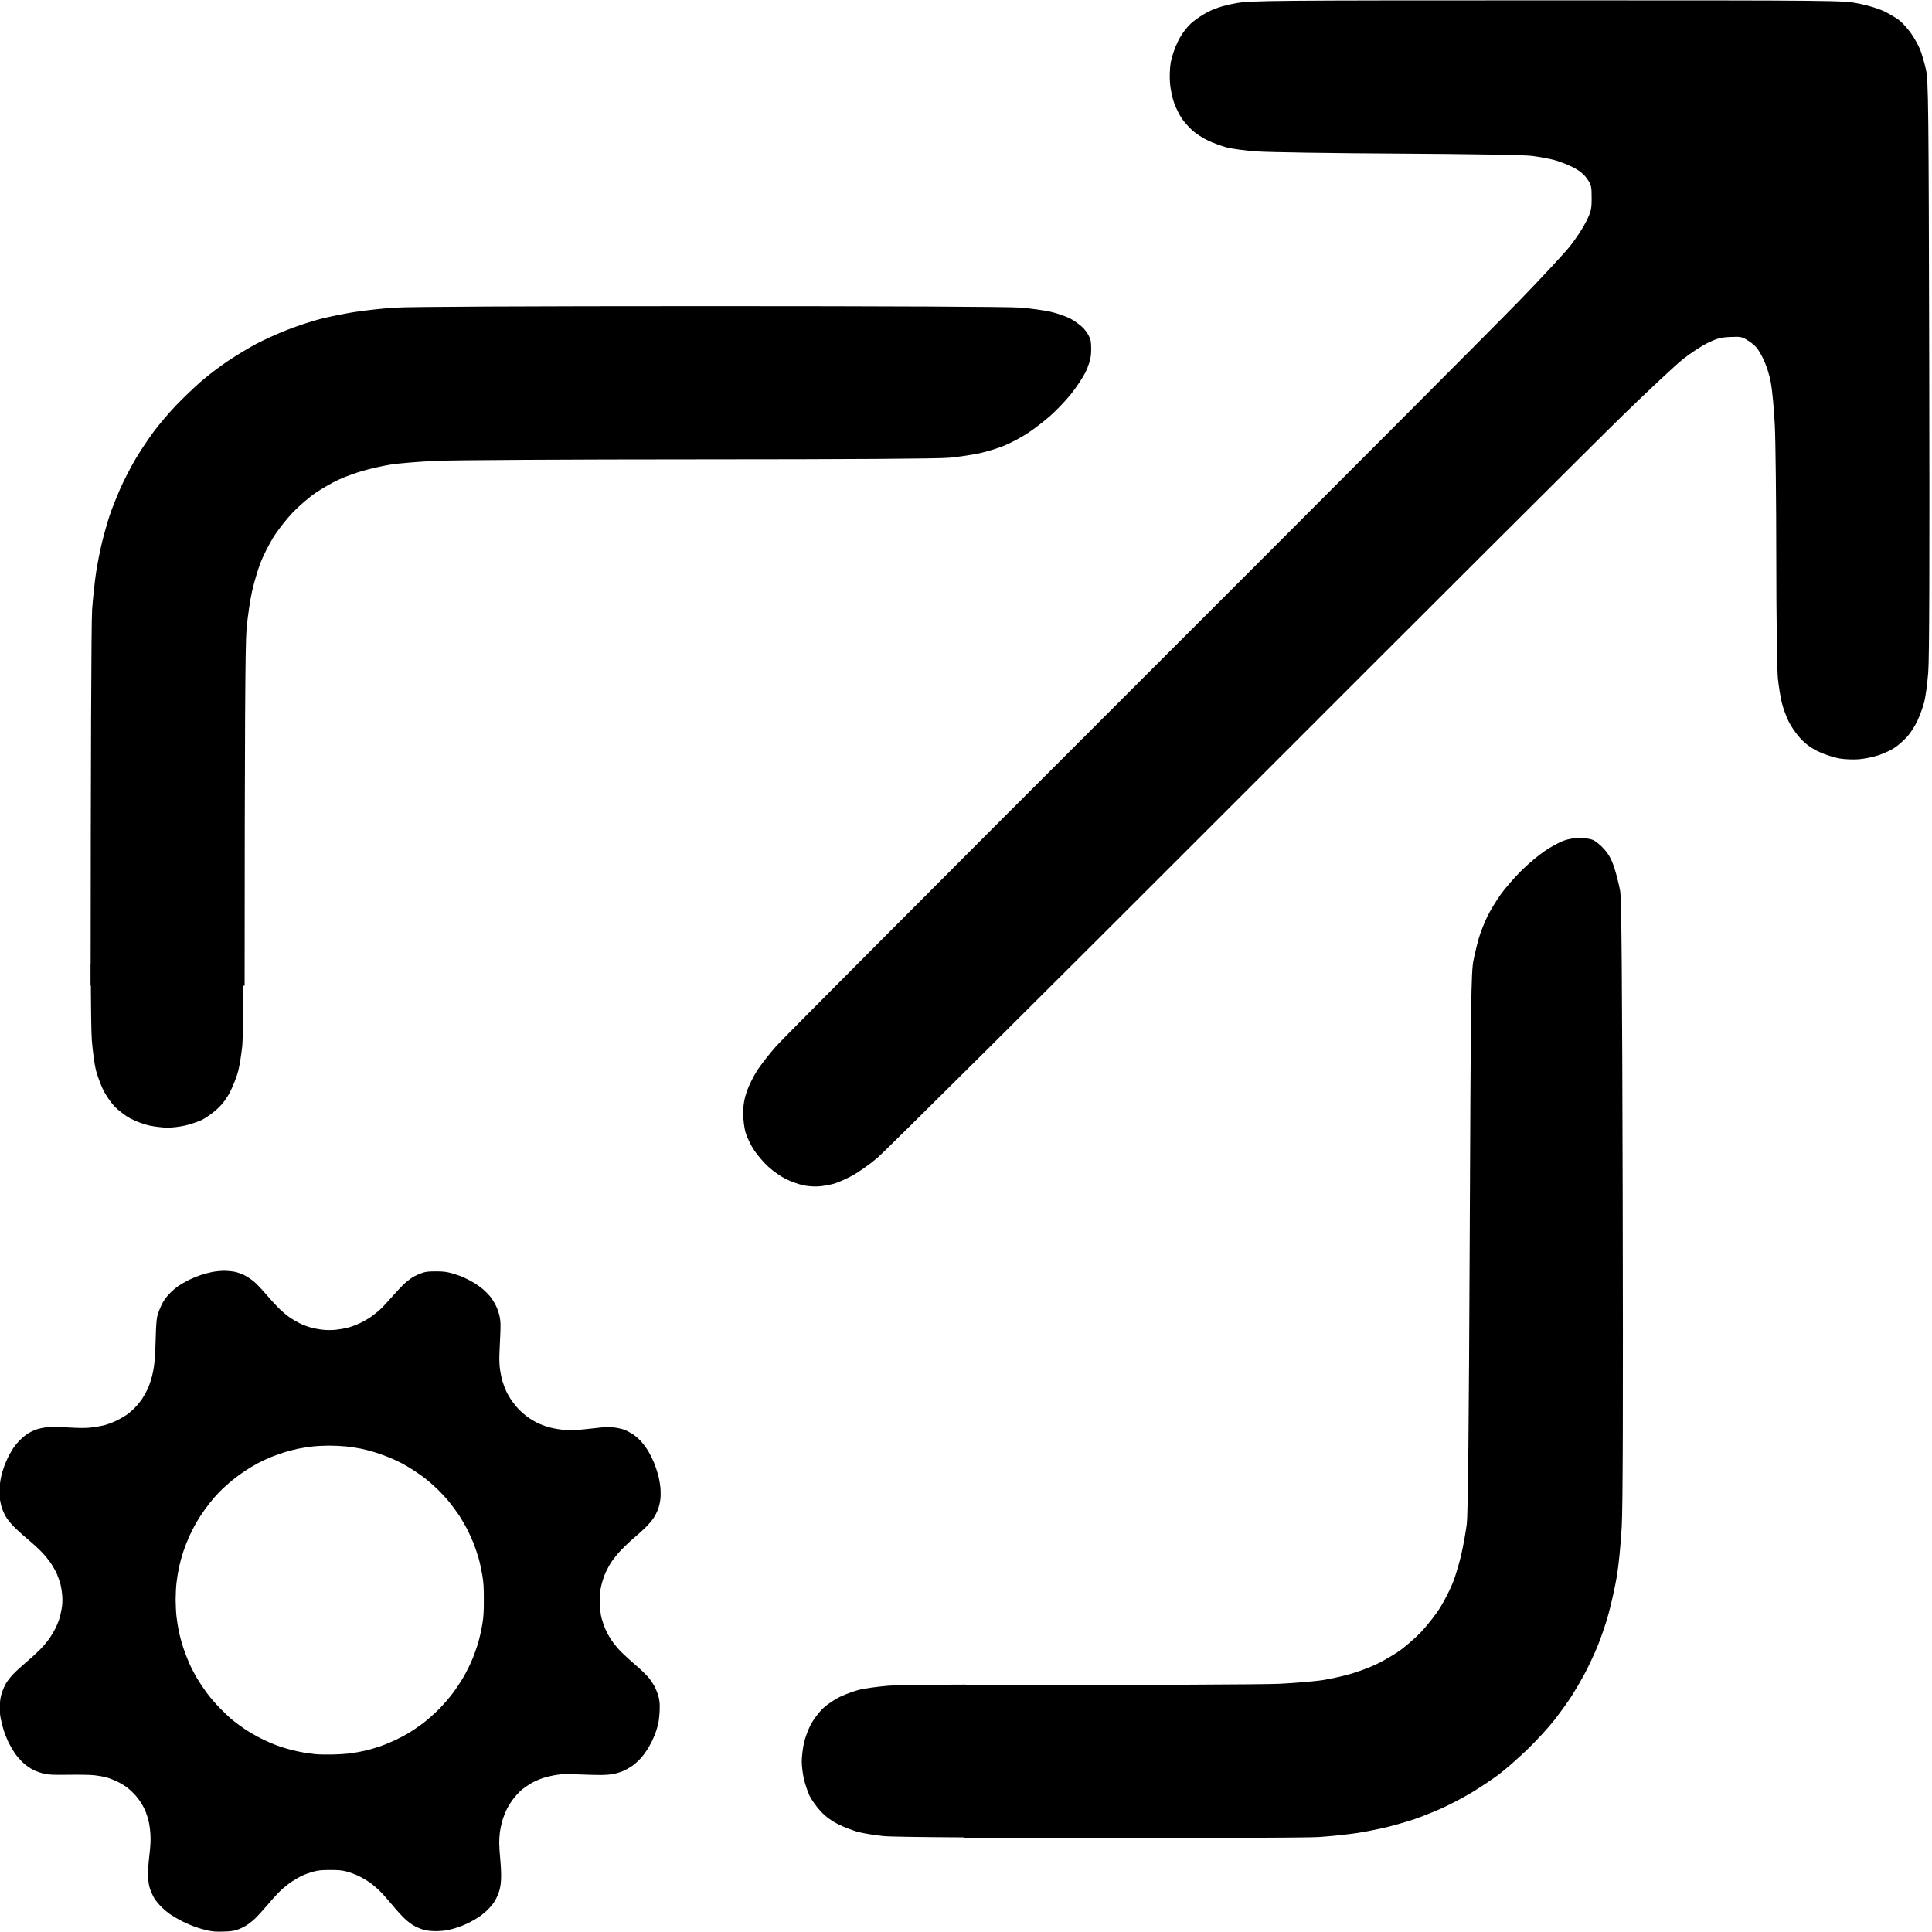 <?xml version="1.0" encoding="UTF-8"?>
<!-- Generated by Pixelmator Pro 3.2.3 -->
<svg width="750" height="750" viewBox="0 0 750 750" xmlns="http://www.w3.org/2000/svg" xmlns:xlink="http://www.w3.org/1999/xlink">
    <g id="-">
        <path id="--3" fill="#000000" fill-rule="evenodd" stroke="none" d="M 86.618 749.843 C 83.804 749.914 82.525 749.823 80.649 749.417 C 79.336 749.132 77.196 748.528 75.894 748.074 C 74.592 747.619 72.326 746.645 70.859 745.909 C 69.392 745.173 67.325 743.986 66.266 743.271 C 65.207 742.556 63.533 741.158 62.546 740.163 C 61.559 739.169 60.356 737.689 59.871 736.876 C 59.387 736.062 58.684 734.52 58.309 733.45 C 57.781 731.941 57.6 730.82 57.505 728.453 C 57.419 726.298 57.556 723.923 57.972 720.362 C 58.415 716.571 58.522 714.565 58.403 712.271 C 58.316 710.593 58.006 708.24 57.715 707.042 C 57.423 705.845 56.89 704.142 56.531 703.259 C 56.173 702.376 55.462 700.967 54.952 700.128 C 54.443 699.289 53.401 697.887 52.638 697.013 C 51.874 696.14 50.523 694.839 49.634 694.123 C 48.745 693.407 46.926 692.292 45.59 691.646 C 44.255 690.999 42.285 690.237 41.213 689.953 C 40.141 689.668 38.07 689.306 36.611 689.148 C 35.095 688.984 30.884 688.903 26.786 688.959 C 20.772 689.042 19.251 688.984 17.368 688.602 C 16.045 688.333 14.239 687.709 12.973 687.083 C 11.594 686.401 10.148 685.394 8.934 684.271 C 7.895 683.309 6.428 681.604 5.675 680.484 C 4.922 679.363 3.841 677.491 3.273 676.324 C 2.705 675.157 1.89 673.111 1.463 671.778 C 1.035 670.445 0.485 668.258 0.24 666.918 C -0.077 665.189 -0.166 663.697 -0.067 661.781 C 0.033 659.841 0.274 658.483 0.786 656.96 C 1.178 655.795 1.907 654.168 2.407 653.346 C 2.906 652.524 4.089 651.015 5.036 649.992 C 5.983 648.97 8.222 646.904 10.011 645.402 C 11.801 643.9 14.283 641.634 15.528 640.367 C 16.772 639.101 18.407 637.172 19.16 636.082 C 19.914 634.992 20.944 633.274 21.45 632.265 C 21.956 631.255 22.618 629.69 22.922 628.788 C 23.225 627.885 23.667 626.035 23.905 624.676 C 24.21 622.926 24.289 621.465 24.175 619.668 C 24.086 618.273 23.782 616.226 23.499 615.12 C 23.216 614.013 22.613 612.236 22.16 611.17 C 21.706 610.105 20.676 608.242 19.87 607.03 C 19.064 605.819 17.469 603.839 16.325 602.631 C 15.182 601.423 12.566 599.026 10.511 597.303 C 8.457 595.581 5.968 593.302 4.98 592.239 C 3.992 591.176 2.788 589.644 2.303 588.835 C 1.819 588.026 1.136 586.542 0.787 585.536 C 0.437 584.531 0.034 582.679 -0.109 581.422 C -0.266 580.042 -0.278 578.26 -0.14 576.927 C -0.014 575.712 0.27 573.942 0.49 572.994 C 0.711 572.045 1.214 570.374 1.607 569.28 C 2.001 568.185 2.741 566.454 3.254 565.433 C 3.766 564.412 4.667 562.866 5.256 561.998 C 5.845 561.13 7.065 559.697 7.967 558.814 C 8.87 557.931 10.26 556.82 11.057 556.344 C 11.853 555.868 13.214 555.229 14.079 554.925 C 14.945 554.621 16.688 554.241 17.954 554.081 C 19.677 553.864 21.784 553.877 26.355 554.133 C 30.988 554.393 33.115 554.404 35.198 554.18 C 36.706 554.017 38.949 553.643 40.182 553.349 C 41.415 553.055 43.518 552.295 44.856 551.662 C 46.193 551.028 48.04 549.999 48.96 549.374 C 49.881 548.749 51.394 547.458 52.322 546.506 C 53.251 545.555 54.548 543.969 55.203 542.983 C 55.859 541.996 56.822 540.266 57.344 539.136 C 57.866 538.006 58.637 535.721 59.057 534.056 C 59.546 532.122 59.918 529.723 60.09 527.406 C 60.237 525.413 60.411 521.395 60.476 518.477 C 60.551 515.111 60.748 512.443 61.013 511.181 C 61.243 510.087 61.975 508.077 62.64 506.714 C 63.539 504.873 64.331 503.729 65.722 502.265 C 66.752 501.18 68.383 499.772 69.347 499.135 C 70.31 498.499 72.089 497.482 73.3 496.877 C 74.51 496.271 76.54 495.43 77.809 495.007 C 79.079 494.584 81.131 494.034 82.369 493.786 C 83.607 493.537 85.696 493.33 87.011 493.324 C 88.327 493.319 90.28 493.514 91.351 493.757 C 92.421 494 94.1 494.621 95.082 495.136 C 96.063 495.652 97.637 496.714 98.58 497.497 C 99.523 498.279 101.598 500.455 103.191 502.331 C 104.784 504.208 107.028 506.671 108.177 507.806 C 109.327 508.94 111.125 510.473 112.172 511.213 C 113.219 511.952 114.997 513.022 116.123 513.592 C 117.249 514.161 119.186 514.922 120.427 515.281 C 121.669 515.641 123.852 516.055 125.279 516.202 C 126.986 516.377 128.737 516.38 130.393 516.21 C 131.778 516.068 133.866 515.707 135.033 515.407 C 136.201 515.107 138.267 514.336 139.626 513.694 C 140.984 513.051 142.895 511.968 143.87 511.286 C 144.846 510.604 146.371 509.41 147.258 508.631 C 148.146 507.852 150.235 505.644 151.901 503.724 C 153.567 501.804 155.864 499.364 157.006 498.301 C 158.148 497.239 159.879 495.954 160.853 495.447 C 161.827 494.939 163.335 494.302 164.205 494.032 C 165.397 493.661 166.621 493.539 169.164 493.539 C 171.848 493.539 173.046 493.669 175.01 494.17 C 176.368 494.516 178.518 495.246 179.788 495.792 C 181.057 496.338 182.998 497.347 184.101 498.034 C 185.204 498.721 186.763 499.845 187.567 500.53 C 188.37 501.216 189.568 502.43 190.229 503.229 C 190.891 504.028 191.905 505.637 192.484 506.804 C 193.108 508.065 193.712 509.818 193.97 511.121 C 194.318 512.882 194.369 514.167 194.229 517.621 C 194.133 519.988 193.979 523.401 193.887 525.204 C 193.784 527.224 193.844 529.504 194.042 531.146 C 194.22 532.61 194.656 534.812 195.011 536.038 C 195.366 537.264 196.066 539.127 196.565 540.177 C 197.064 541.228 198.066 542.923 198.791 543.944 C 199.517 544.966 200.695 546.407 201.411 547.146 C 202.126 547.886 203.54 549.118 204.553 549.885 C 205.565 550.652 207.35 551.746 208.518 552.316 C 209.685 552.886 211.668 553.645 212.924 554.001 C 214.18 554.358 216.449 554.794 217.965 554.97 C 219.634 555.164 221.858 555.222 223.6 555.116 C 225.182 555.02 227.331 554.826 228.375 554.686 C 229.418 554.545 231.62 554.306 233.268 554.155 C 235.355 553.964 236.95 553.966 238.523 554.161 C 239.765 554.316 241.461 554.694 242.291 555.001 C 243.122 555.308 244.578 556.059 245.526 556.668 C 246.475 557.278 247.967 558.56 248.842 559.518 C 249.718 560.475 250.99 562.198 251.67 563.346 C 252.35 564.494 253.338 566.478 253.865 567.755 C 254.393 569.032 255.123 571.197 255.487 572.567 C 255.852 573.936 256.246 576.115 256.364 577.408 C 256.482 578.701 256.491 580.662 256.384 581.766 C 256.278 582.87 255.895 584.622 255.534 585.659 C 255.173 586.697 254.336 588.36 253.674 589.356 C 253.011 590.351 251.534 592.066 250.39 593.166 C 249.247 594.266 247.237 596.07 245.924 597.175 C 244.611 598.28 242.403 600.375 241.016 601.832 C 239.609 603.311 237.86 605.506 237.055 606.803 C 236.262 608.081 235.205 610.145 234.706 611.389 C 234.206 612.633 233.56 614.8 233.27 616.204 C 232.838 618.291 232.765 619.433 232.87 622.47 C 232.959 625.067 233.166 626.816 233.558 628.282 C 233.867 629.436 234.519 631.307 235.009 632.44 C 235.499 633.573 236.584 635.528 237.42 636.785 C 238.256 638.041 239.917 640.05 241.11 641.249 C 242.304 642.447 244.819 644.741 246.7 646.345 C 248.581 647.949 250.824 650.098 251.685 651.12 C 252.547 652.142 253.713 653.899 254.276 655.025 C 254.84 656.15 255.506 657.99 255.756 659.114 C 256.114 660.721 256.177 661.87 256.054 664.496 C 255.963 666.444 255.69 668.61 255.398 669.695 C 255.122 670.718 254.64 672.24 254.327 673.078 C 254.014 673.916 253.381 675.347 252.922 676.258 C 252.463 677.17 251.67 678.572 251.161 679.375 C 250.652 680.177 249.581 681.583 248.781 682.499 C 247.981 683.415 246.58 684.696 245.668 685.347 C 244.757 685.998 243.227 686.897 242.269 687.345 C 241.311 687.793 239.553 688.362 238.361 688.609 C 237.043 688.882 234.984 689.057 233.101 689.056 C 231.399 689.056 227.5 688.95 224.436 688.822 C 219.817 688.629 218.38 688.661 216.026 689.011 C 214.465 689.244 212.034 689.817 210.624 690.284 C 209.214 690.752 207.121 691.699 205.971 692.39 C 204.822 693.081 203.261 694.165 202.502 694.801 C 201.742 695.436 200.385 696.886 199.485 698.023 C 198.585 699.161 197.362 701.075 196.766 702.277 C 196.17 703.48 195.386 705.488 195.023 706.739 C 194.661 707.99 194.236 709.935 194.079 711.06 C 193.923 712.185 193.795 714.126 193.795 715.374 C 193.795 716.622 193.986 719.628 194.22 722.054 C 194.474 724.68 194.592 727.644 194.514 729.382 C 194.416 731.522 194.197 732.866 193.693 734.422 C 193.314 735.59 192.535 737.281 191.96 738.182 C 191.386 739.082 190.162 740.555 189.24 741.454 C 188.318 742.354 186.787 743.603 185.838 744.23 C 184.888 744.858 183.157 745.847 181.989 746.429 C 180.822 747.01 178.944 747.795 177.816 748.172 C 176.688 748.549 174.872 749.042 173.781 749.267 C 172.691 749.492 170.629 749.675 169.2 749.673 C 167.772 749.671 165.84 749.489 164.909 749.269 C 163.977 749.05 162.282 748.385 161.141 747.792 C 159.758 747.072 158.366 746.037 156.957 744.68 C 155.795 743.561 153.618 741.154 152.119 739.33 C 150.619 737.506 148.504 735.141 147.418 734.074 C 146.333 733.007 144.594 731.53 143.555 730.793 C 142.516 730.055 140.591 728.929 139.278 728.29 C 137.965 727.652 135.842 726.86 134.56 726.531 C 132.643 726.039 131.516 725.933 128.193 725.933 C 124.866 725.933 123.744 726.039 121.808 726.534 C 120.517 726.865 118.561 727.551 117.462 728.059 C 116.363 728.567 114.495 729.629 113.31 730.42 C 112.126 731.211 110.262 732.688 109.167 733.702 C 108.073 734.716 105.745 737.248 103.994 739.328 C 102.243 741.409 99.963 743.902 98.926 744.868 C 97.89 745.835 96.278 747.077 95.345 747.628 C 94.412 748.179 92.872 748.882 91.924 749.191 C 90.603 749.622 89.361 749.774 86.618 749.843 Z M 129.329 681.09 C 131.883 681.03 135.226 680.792 136.758 680.561 C 138.29 680.33 140.787 679.838 142.307 679.468 C 143.828 679.098 146.275 678.377 147.746 677.867 C 149.217 677.356 151.779 676.293 153.44 675.505 C 155.101 674.717 157.489 673.457 158.746 672.705 C 160.003 671.954 162.38 670.33 164.028 669.098 C 165.676 667.866 168.426 665.463 170.138 663.757 C 171.851 662.052 174.383 659.146 175.764 657.299 C 177.145 655.453 179.097 652.501 180.101 650.739 C 181.106 648.978 182.562 646.015 183.338 644.156 C 184.114 642.297 185.167 639.324 185.677 637.551 C 186.188 635.777 186.88 632.673 187.216 630.653 C 187.726 627.584 187.826 625.999 187.826 621.011 C 187.826 616.042 187.725 614.434 187.222 611.408 C 186.89 609.409 186.249 606.484 185.798 604.908 C 185.346 603.332 184.503 600.815 183.924 599.314 C 183.345 597.814 182.219 595.313 181.421 593.758 C 180.624 592.202 179.223 589.789 178.309 588.395 C 177.395 587.001 175.685 584.665 174.509 583.205 C 173.334 581.744 171.175 579.401 169.714 577.998 C 168.252 576.595 166.113 574.729 164.96 573.852 C 163.808 572.975 161.829 571.582 160.562 570.756 C 159.296 569.93 157.271 568.729 156.064 568.088 C 154.857 567.446 152.735 566.45 151.349 565.876 C 149.962 565.302 147.515 564.411 145.91 563.897 C 144.305 563.383 141.738 562.704 140.206 562.388 C 138.674 562.073 136.048 561.673 134.37 561.501 C 132.692 561.329 129.708 561.188 127.738 561.188 C 125.768 561.188 122.843 561.339 121.238 561.523 C 119.633 561.707 117.176 562.093 115.778 562.382 C 114.38 562.67 112.06 563.267 110.624 563.709 C 109.188 564.151 106.81 564.995 105.34 565.584 C 103.87 566.172 101.534 567.256 100.148 567.992 C 98.761 568.727 96.486 570.086 95.091 571.01 C 93.695 571.935 91.606 573.464 90.448 574.409 C 89.29 575.354 87.595 576.825 86.682 577.678 C 85.769 578.53 84.239 580.123 83.281 581.218 C 82.323 582.312 80.668 584.401 79.602 585.86 C 78.536 587.319 77.013 589.647 76.218 591.033 C 75.422 592.42 74.204 594.793 73.511 596.309 C 72.817 597.824 71.771 600.497 71.185 602.248 C 70.6 603.999 69.839 606.763 69.495 608.389 C 69.15 610.015 68.714 612.714 68.525 614.387 C 68.337 616.061 68.182 619.041 68.181 621.011 C 68.181 622.981 68.335 625.962 68.524 627.635 C 68.714 629.308 69.15 632.007 69.495 633.633 C 69.839 635.259 70.6 638.024 71.186 639.776 C 71.772 641.528 72.833 644.266 73.544 645.859 C 74.255 647.452 75.589 650.019 76.508 651.562 C 77.427 653.105 79.144 655.667 80.322 657.254 C 81.5 658.842 83.787 661.498 85.403 663.156 C 87.02 664.813 89.297 666.941 90.465 667.884 C 91.632 668.827 93.765 670.387 95.205 671.351 C 96.645 672.315 99.39 673.895 101.306 674.862 C 103.223 675.828 106.044 677.068 107.576 677.617 C 109.108 678.165 111.475 678.903 112.836 679.257 C 114.197 679.611 116.405 680.087 117.744 680.315 C 119.082 680.542 121.192 680.834 122.432 680.963 C 123.672 681.093 126.776 681.15 129.329 681.09 Z"/>
        <path id="path1" fill="#000000" fill-rule="evenodd" stroke="none" d="M 64.909 437.755 C 63.11 437.734 59.968 437.355 57.928 436.912 C 55.887 436.469 52.61 435.25 50.647 434.204 C 48.684 433.157 45.854 430.991 44.356 429.39 C 42.858 427.788 40.857 424.813 39.909 422.777 C 38.961 420.74 37.763 417.467 37.248 415.504 C 36.732 413.541 36.014 408.321 35.653 403.904 C 35.427 401.134 35.292 391.717 35.242 374.158 L 94.555 374.158 C 94.447 392.688 94.27 403.953 94.032 406.156 C 93.69 409.333 93.021 413.541 92.542 415.504 C 92.062 417.467 90.73 420.989 89.585 423.331 C 88.171 426.224 86.476 428.531 84.29 430.529 C 82.52 432.147 79.837 434.053 78.328 434.762 C 76.82 435.471 73.919 436.442 71.883 436.922 C 69.847 437.402 66.709 437.776 64.909 437.755 Z"/>
        <path id="--2" fill="#000000" fill-rule="evenodd" stroke="none" d="M 311.244 683.632 C 311.265 681.833 311.643 678.691 312.087 676.651 C 312.53 674.61 313.749 671.333 314.795 669.37 C 315.841 667.407 318.008 664.577 319.609 663.079 C 321.21 661.581 324.186 659.58 326.222 658.632 C 328.258 657.685 331.531 656.486 333.494 655.971 C 335.458 655.455 340.678 654.737 345.095 654.376 C 347.864 654.15 357.282 654.016 374.841 653.965 L 374.841 713.278 C 356.311 713.17 345.046 712.993 342.843 712.755 C 339.666 712.413 335.458 711.744 333.494 711.265 C 331.531 710.785 328.01 709.453 325.668 708.308 C 322.774 706.894 320.467 705.199 318.469 703.013 C 316.852 701.243 314.946 698.56 314.237 697.051 C 313.528 695.543 312.557 692.642 312.077 690.606 C 311.597 688.57 311.223 685.432 311.244 683.632 Z"/>
        <path id="--4" fill="#000000" fill-rule="evenodd" stroke="none" d="M 374.35 713.643 L 374.35 654.201 C 443.298 654.141 490.96 653.932 496.732 653.641 C 503.069 653.321 510.701 652.665 513.693 652.184 C 516.686 651.702 521.426 650.644 524.227 649.832 C 527.027 649.02 531.308 647.443 533.738 646.326 C 536.169 645.21 540.186 642.93 542.664 641.262 C 545.142 639.594 549.18 636.126 551.639 633.553 C 554.097 630.98 557.495 626.619 559.191 623.863 C 560.888 621.107 563.1 616.708 564.111 614.088 C 565.122 611.467 566.582 606.514 567.354 603.078 C 568.125 599.643 569.052 594.421 569.416 591.477 C 569.862 587.869 570.228 552.169 570.535 482.014 C 570.948 387.731 571.084 377.429 571.996 372.85 C 572.55 370.068 573.524 366.053 574.158 363.926 C 574.792 361.799 576.221 358.185 577.336 355.895 C 578.45 353.604 580.772 349.746 582.492 347.32 C 584.212 344.895 587.838 340.712 590.549 338.025 C 593.259 335.339 597.388 331.87 599.725 330.316 C 602.062 328.763 605.299 326.99 606.916 326.375 C 608.533 325.76 611.334 325.256 613.141 325.256 C 614.947 325.256 617.298 325.62 618.365 326.066 C 619.433 326.512 621.432 328.157 622.809 329.721 C 624.611 331.769 625.719 333.849 626.764 337.156 C 627.562 339.681 628.537 343.591 628.934 345.846 C 629.475 348.925 629.723 378.649 629.928 465.357 C 630.113 543.946 629.994 584.564 629.555 592.666 C 629.2 599.21 628.347 607.876 627.658 611.924 C 626.969 615.972 625.516 622.532 624.428 626.5 C 623.34 630.468 621.311 636.392 619.92 639.664 C 618.529 642.936 616.309 647.62 614.986 650.074 C 613.664 652.528 611.468 656.276 610.107 658.402 C 608.747 660.529 605.761 664.68 603.471 667.625 C 601.181 670.57 596.387 675.789 592.818 679.225 C 589.25 682.66 584.308 686.987 581.838 688.84 C 579.368 690.693 574.639 693.846 571.33 695.846 C 568.021 697.845 562.683 700.644 559.469 702.064 C 556.254 703.485 551.602 705.341 549.131 706.189 C 546.659 707.038 541.973 708.395 538.719 709.205 C 535.464 710.015 529.992 711.101 526.557 711.617 C 523.121 712.133 516.561 712.817 511.98 713.137 C 507.539 713.447 456.357 713.629 374.35 713.643 Z M 316.768 460.588 C 315.117 460.593 313.135 460.414 311.777 460.111 C 309.968 459.708 306.957 458.628 305.086 457.713 C 303.215 456.797 300.164 454.663 298.307 452.969 C 296.449 451.275 293.896 448.296 292.635 446.348 C 291.373 444.4 289.923 441.363 289.41 439.6 C 288.898 437.837 288.487 434.439 288.496 432.047 C 288.508 429.008 288.949 426.438 289.965 423.518 C 290.764 421.219 292.653 417.481 294.162 415.211 C 295.671 412.941 298.892 408.842 301.318 406.098 C 303.745 403.354 366.012 340.873 439.689 267.254 C 513.367 193.635 580.792 126.037 589.518 117.039 C 598.243 108.041 607.204 98.404 609.43 95.623 C 611.655 92.842 614.466 88.572 615.676 86.135 C 617.674 82.11 617.875 81.256 617.875 76.816 C 617.875 72.333 617.725 71.718 616.064 69.352 C 614.789 67.533 613.122 66.2 610.414 64.838 C 608.301 63.775 604.965 62.509 603.002 62.021 C 601.039 61.534 597.291 60.854 594.674 60.512 C 591.87 60.144 570.608 59.781 542.916 59.629 C 517.067 59.486 492.304 59.104 487.887 58.779 C 483.47 58.454 478.25 57.768 476.287 57.252 C 474.324 56.736 471.078 55.552 469.074 54.619 C 467.071 53.687 464.304 51.905 462.926 50.66 C 461.548 49.415 459.679 47.312 458.773 45.984 C 457.868 44.657 456.547 42.005 455.838 40.094 C 455.129 38.182 454.384 34.676 454.184 32.303 C 453.983 29.929 454.119 26.273 454.484 24.178 C 454.85 22.083 456.082 18.469 457.225 16.148 C 458.534 13.49 460.414 10.894 462.305 9.125 C 463.955 7.581 467.242 5.402 469.607 4.281 C 472.477 2.922 475.966 1.892 480.092 1.191 C 485.857 0.212 494.056 0.141 600.857 0.141 C 714.841 0.141 715.472 0.149 721.686 1.391 C 725.302 2.113 729.489 3.411 731.633 4.475 C 733.669 5.485 736.285 7.063 737.445 7.984 C 738.606 8.905 740.608 11.157 741.895 12.986 C 743.181 14.815 744.768 17.662 745.42 19.316 C 746.072 20.97 747.071 24.428 747.643 26.998 C 748.605 31.33 748.697 39.768 748.926 142.324 C 749.093 217.444 748.972 255.555 748.541 261.008 C 748.192 265.425 747.485 270.644 746.969 272.607 C 746.453 274.571 745.268 277.817 744.336 279.82 C 743.404 281.824 741.622 284.591 740.377 285.969 C 739.132 287.347 737.005 289.236 735.65 290.168 C 734.296 291.1 731.486 292.436 729.406 293.137 C 727.327 293.837 723.841 294.559 721.66 294.742 C 719.479 294.925 716.023 294.78 713.979 294.42 C 711.935 294.06 708.417 292.914 706.162 291.875 C 703.427 290.614 701.091 288.957 699.141 286.895 C 697.533 285.195 695.423 282.223 694.453 280.289 C 693.483 278.355 692.256 275.031 691.729 272.904 C 691.201 270.777 690.503 266.495 690.176 263.387 C 689.844 260.232 689.567 239.733 689.551 216.984 C 689.534 194.571 689.278 171.216 688.979 165.084 C 688.679 158.952 687.993 151.542 687.455 148.617 C 686.831 145.222 685.69 141.725 684.301 138.945 C 682.549 135.441 681.542 134.202 679.148 132.602 C 676.326 130.714 675.945 130.623 671.682 130.816 C 667.939 130.986 666.448 131.386 662.758 133.219 C 660.321 134.429 656.053 137.239 653.271 139.465 C 650.49 141.69 640.316 151.186 630.664 160.566 C 621.012 169.947 553.014 237.766 479.559 311.273 C 406.103 384.781 343.515 447.017 340.475 449.576 C 337.434 452.135 333.031 455.236 330.691 456.465 C 328.352 457.694 325.323 459.037 323.959 459.447 C 322.595 459.858 320.036 460.342 318.273 460.521 C 317.833 460.566 317.318 460.586 316.768 460.588 Z M 35.176 382.643 C 35.218 294.954 35.429 241.1 35.758 236.615 C 36.082 232.198 36.768 225.773 37.281 222.338 C 37.795 218.902 38.877 213.435 39.686 210.188 C 40.494 206.94 41.806 202.342 42.602 199.973 C 43.397 197.603 45.205 193.033 46.621 189.816 C 48.037 186.599 50.699 181.423 52.535 178.314 C 54.371 175.206 57.568 170.389 59.641 167.607 C 61.713 164.826 65.552 160.302 68.174 157.553 C 70.795 154.804 75.155 150.613 77.857 148.24 C 80.56 145.867 85.378 142.195 88.564 140.078 C 91.751 137.961 96.633 135.014 99.414 133.531 C 102.195 132.048 107.55 129.62 111.312 128.133 C 115.075 126.646 120.832 124.735 124.104 123.887 C 127.375 123.039 133.265 121.829 137.191 121.197 C 141.118 120.565 148.211 119.774 152.955 119.441 C 158.347 119.063 204.293 118.835 275.506 118.834 C 345.109 118.833 392.092 119.063 396.271 119.42 C 400.034 119.741 405.122 120.438 407.576 120.971 C 410.03 121.503 413.524 122.689 415.344 123.605 C 417.163 124.522 419.626 126.348 420.814 127.664 C 422.04 129.02 423.149 130.987 423.377 132.203 C 423.598 133.383 423.662 135.787 423.516 137.547 C 423.355 139.485 422.515 142.231 421.389 144.51 C 420.366 146.579 417.812 150.414 415.711 153.031 C 413.61 155.649 409.913 159.51 407.5 161.611 C 405.087 163.712 401.185 166.694 398.826 168.238 C 396.467 169.782 392.496 171.894 390.004 172.932 C 387.511 173.969 383.144 175.327 380.301 175.947 C 377.458 176.568 372.194 177.354 368.6 177.695 C 364.408 178.093 329.64 178.319 271.639 178.328 C 221.905 178.336 175.802 178.593 169.189 178.902 C 162.577 179.211 154.678 179.866 151.635 180.355 C 148.591 180.845 143.721 181.936 140.812 182.779 C 137.904 183.622 133.624 185.198 131.301 186.281 C 128.978 187.365 125.048 189.617 122.57 191.287 C 120.092 192.957 116.054 196.427 113.596 199 C 111.138 201.573 107.739 205.933 106.043 208.689 C 104.347 211.445 102.134 215.846 101.123 218.467 C 100.113 221.087 98.644 226.041 97.861 229.477 C 97.078 232.912 96.102 239.605 95.693 244.35 C 95.179 250.332 94.991 284.014 94.959 382.643 L 35.176 382.643 Z"/>
    </g>
</svg>
